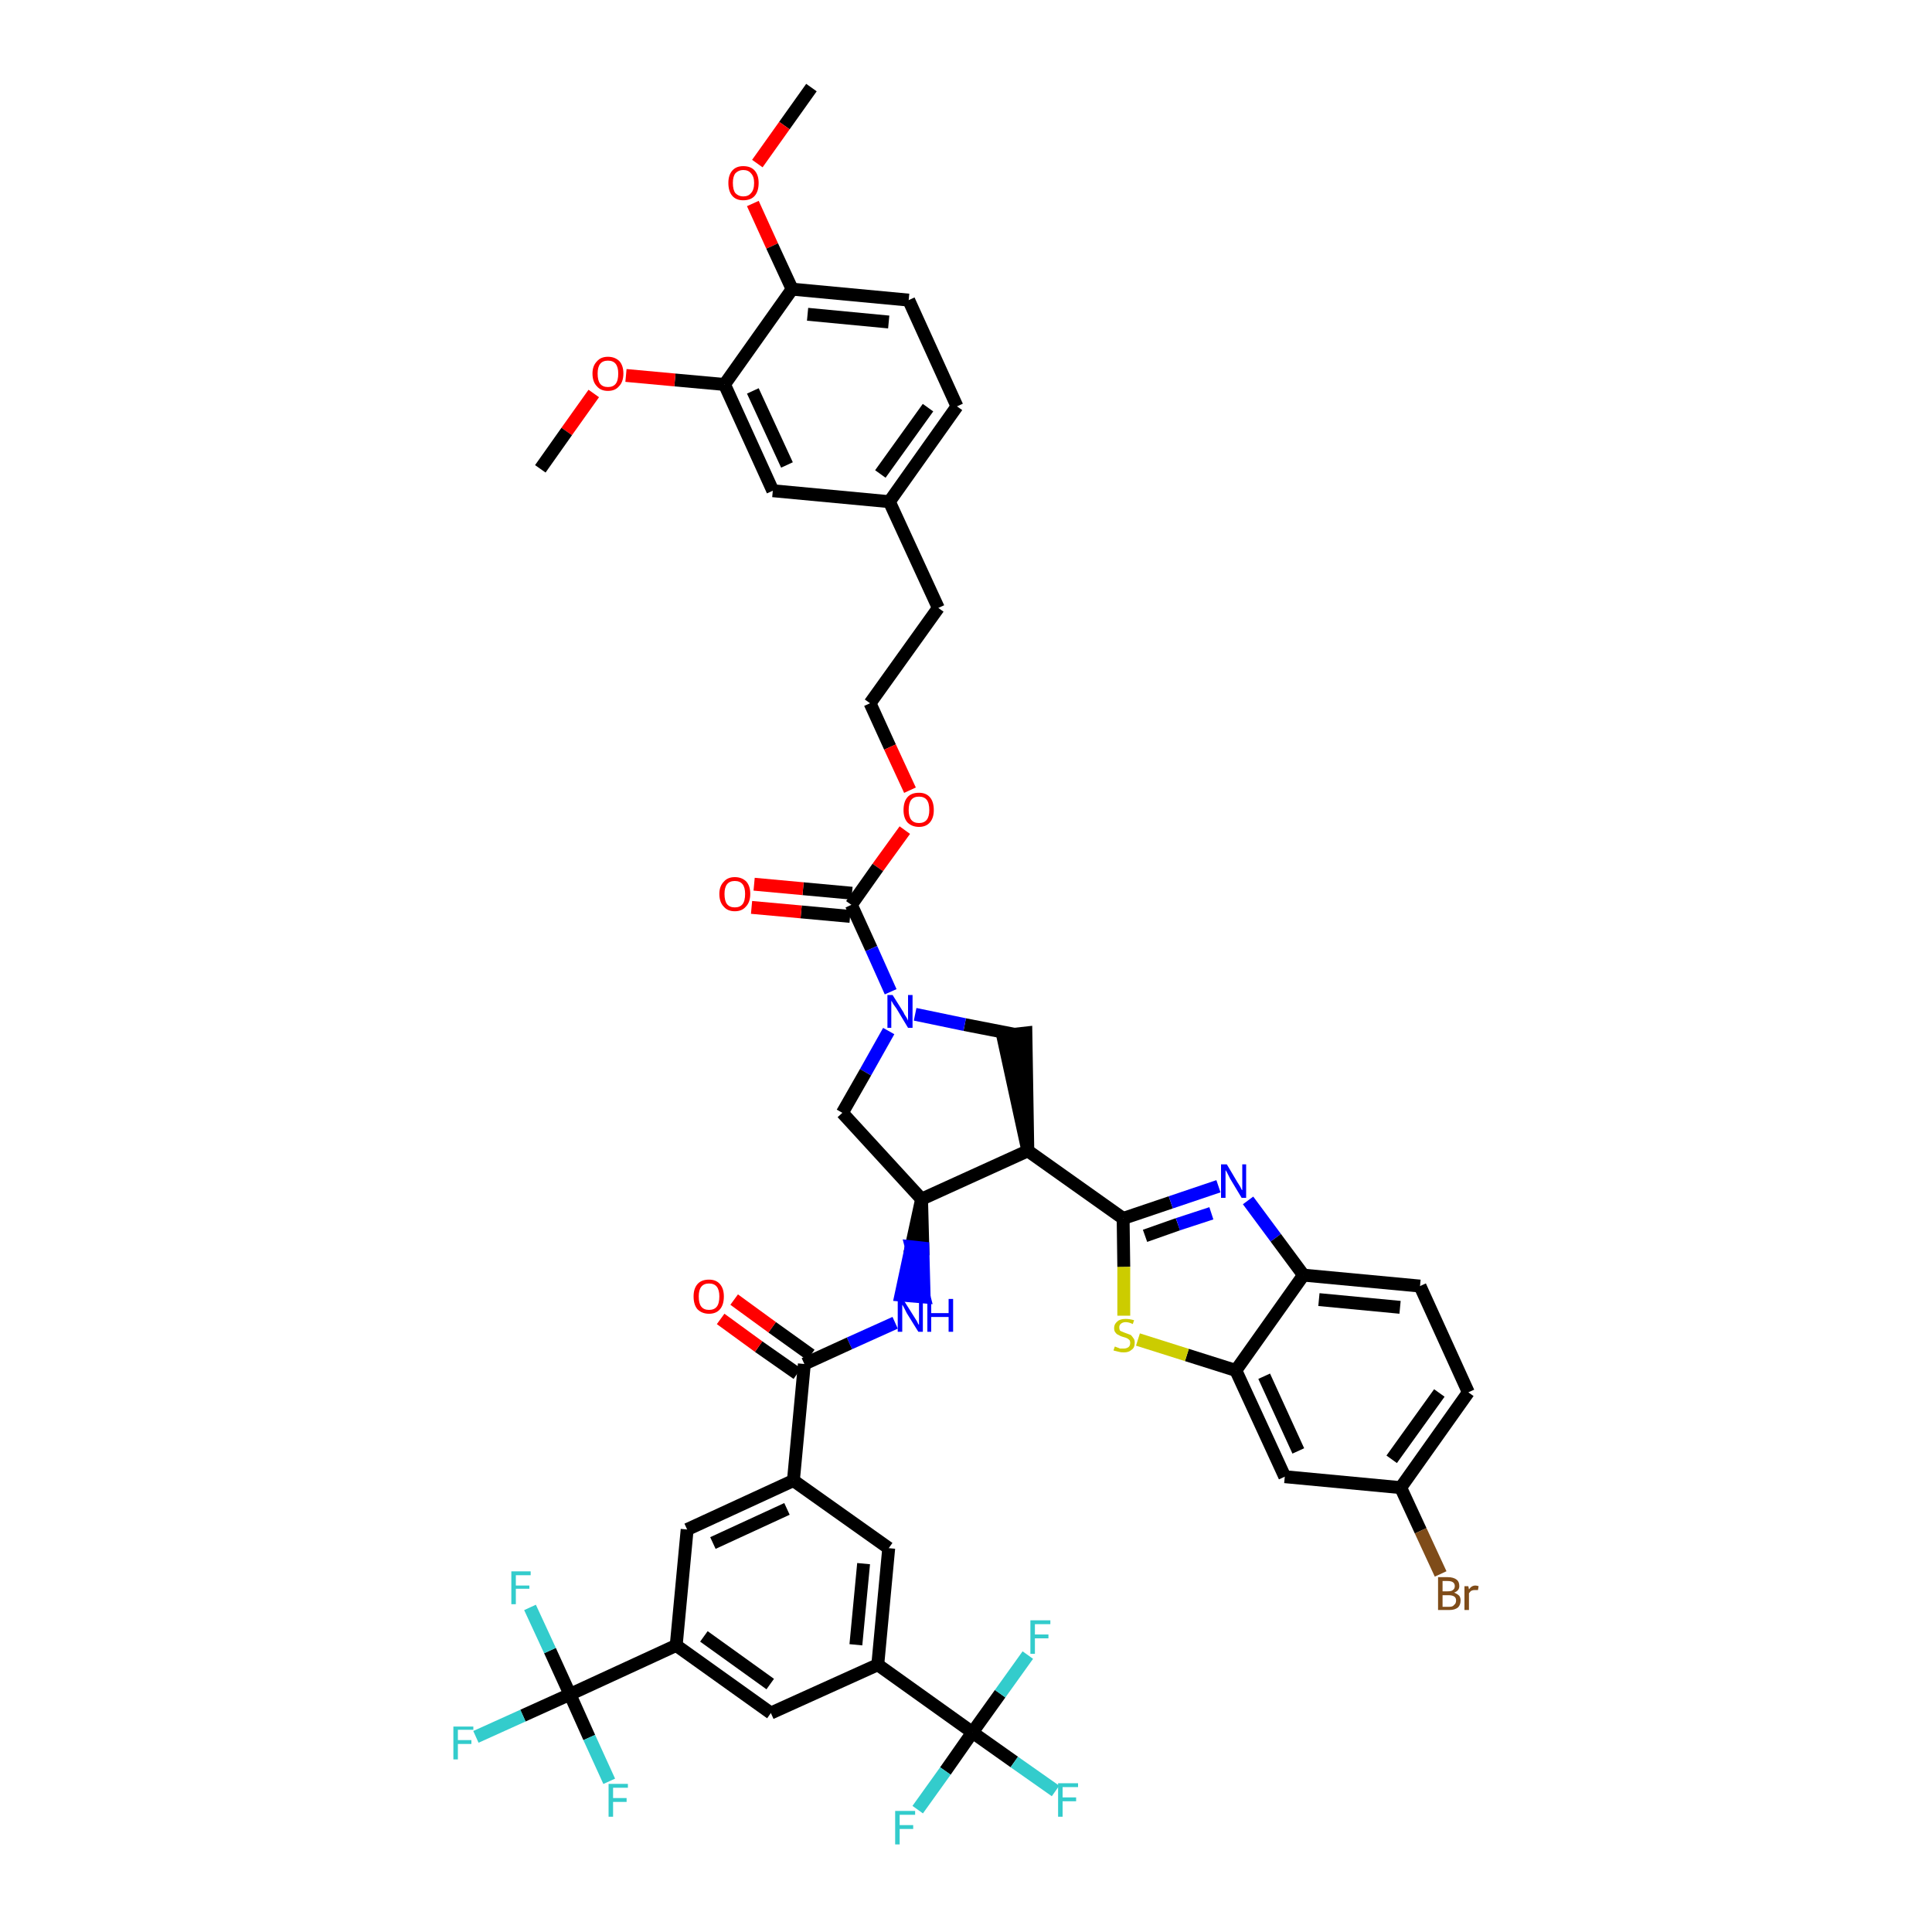 <?xml version='1.0' encoding='iso-8859-1'?>
<svg version='1.1' baseProfile='full'
              xmlns='http://www.w3.org/2000/svg'
                      xmlns:rdkit='http://www.rdkit.org/xml'
                      xmlns:xlink='http://www.w3.org/1999/xlink'
                  xml:space='preserve'
width='300px' height='300px' viewBox='0 0 300 300'>
<!-- END OF HEADER -->
<path class='bond-0 atom-0 atom-1' d='M 126.0,13.6 L 121.8,19.5' style='fill:none;fill-rule:evenodd;stroke:#000000;stroke-width:2.0px;stroke-linecap:butt;stroke-linejoin:miter;stroke-opacity:1' />
<path class='bond-0 atom-0 atom-1' d='M 121.8,19.5 L 117.6,25.4' style='fill:none;fill-rule:evenodd;stroke:#FF0000;stroke-width:2.0px;stroke-linecap:butt;stroke-linejoin:miter;stroke-opacity:1' />
<path class='bond-1 atom-1 atom-2' d='M 116.9,31.6 L 119.9,38.2' style='fill:none;fill-rule:evenodd;stroke:#FF0000;stroke-width:2.0px;stroke-linecap:butt;stroke-linejoin:miter;stroke-opacity:1' />
<path class='bond-1 atom-1 atom-2' d='M 119.9,38.2 L 123.0,44.9' style='fill:none;fill-rule:evenodd;stroke:#000000;stroke-width:2.0px;stroke-linecap:butt;stroke-linejoin:miter;stroke-opacity:1' />
<path class='bond-2 atom-2 atom-3' d='M 123.0,44.9 L 141.1,46.6' style='fill:none;fill-rule:evenodd;stroke:#000000;stroke-width:2.0px;stroke-linecap:butt;stroke-linejoin:miter;stroke-opacity:1' />
<path class='bond-2 atom-2 atom-3' d='M 125.4,48.8 L 138.0,50.0' style='fill:none;fill-rule:evenodd;stroke:#000000;stroke-width:2.0px;stroke-linecap:butt;stroke-linejoin:miter;stroke-opacity:1' />
<path class='bond-46 atom-44 atom-2' d='M 112.5,59.7 L 123.0,44.9' style='fill:none;fill-rule:evenodd;stroke:#000000;stroke-width:2.0px;stroke-linecap:butt;stroke-linejoin:miter;stroke-opacity:1' />
<path class='bond-3 atom-3 atom-4' d='M 141.1,46.6 L 148.6,63.1' style='fill:none;fill-rule:evenodd;stroke:#000000;stroke-width:2.0px;stroke-linecap:butt;stroke-linejoin:miter;stroke-opacity:1' />
<path class='bond-4 atom-4 atom-5' d='M 148.6,63.1 L 138.1,77.9' style='fill:none;fill-rule:evenodd;stroke:#000000;stroke-width:2.0px;stroke-linecap:butt;stroke-linejoin:miter;stroke-opacity:1' />
<path class='bond-4 atom-4 atom-5' d='M 144.1,63.3 L 136.7,73.6' style='fill:none;fill-rule:evenodd;stroke:#000000;stroke-width:2.0px;stroke-linecap:butt;stroke-linejoin:miter;stroke-opacity:1' />
<path class='bond-5 atom-5 atom-6' d='M 138.1,77.9 L 145.7,94.4' style='fill:none;fill-rule:evenodd;stroke:#000000;stroke-width:2.0px;stroke-linecap:butt;stroke-linejoin:miter;stroke-opacity:1' />
<path class='bond-42 atom-5 atom-43' d='M 138.1,77.9 L 120.0,76.2' style='fill:none;fill-rule:evenodd;stroke:#000000;stroke-width:2.0px;stroke-linecap:butt;stroke-linejoin:miter;stroke-opacity:1' />
<path class='bond-6 atom-6 atom-7' d='M 145.7,94.4 L 135.1,109.2' style='fill:none;fill-rule:evenodd;stroke:#000000;stroke-width:2.0px;stroke-linecap:butt;stroke-linejoin:miter;stroke-opacity:1' />
<path class='bond-7 atom-7 atom-8' d='M 135.1,109.2 L 138.2,116.0' style='fill:none;fill-rule:evenodd;stroke:#000000;stroke-width:2.0px;stroke-linecap:butt;stroke-linejoin:miter;stroke-opacity:1' />
<path class='bond-7 atom-7 atom-8' d='M 138.2,116.0 L 141.3,122.7' style='fill:none;fill-rule:evenodd;stroke:#FF0000;stroke-width:2.0px;stroke-linecap:butt;stroke-linejoin:miter;stroke-opacity:1' />
<path class='bond-8 atom-8 atom-9' d='M 140.5,128.9 L 136.3,134.7' style='fill:none;fill-rule:evenodd;stroke:#FF0000;stroke-width:2.0px;stroke-linecap:butt;stroke-linejoin:miter;stroke-opacity:1' />
<path class='bond-8 atom-8 atom-9' d='M 136.3,134.7 L 132.2,140.5' style='fill:none;fill-rule:evenodd;stroke:#000000;stroke-width:2.0px;stroke-linecap:butt;stroke-linejoin:miter;stroke-opacity:1' />
<path class='bond-9 atom-9 atom-10' d='M 132.3,138.7 L 124.7,138.0' style='fill:none;fill-rule:evenodd;stroke:#000000;stroke-width:2.0px;stroke-linecap:butt;stroke-linejoin:miter;stroke-opacity:1' />
<path class='bond-9 atom-9 atom-10' d='M 124.7,138.0 L 117.1,137.3' style='fill:none;fill-rule:evenodd;stroke:#FF0000;stroke-width:2.0px;stroke-linecap:butt;stroke-linejoin:miter;stroke-opacity:1' />
<path class='bond-9 atom-9 atom-10' d='M 132.0,142.3 L 124.4,141.6' style='fill:none;fill-rule:evenodd;stroke:#000000;stroke-width:2.0px;stroke-linecap:butt;stroke-linejoin:miter;stroke-opacity:1' />
<path class='bond-9 atom-9 atom-10' d='M 124.4,141.6 L 116.7,140.9' style='fill:none;fill-rule:evenodd;stroke:#FF0000;stroke-width:2.0px;stroke-linecap:butt;stroke-linejoin:miter;stroke-opacity:1' />
<path class='bond-10 atom-9 atom-11' d='M 132.2,140.5 L 135.3,147.3' style='fill:none;fill-rule:evenodd;stroke:#000000;stroke-width:2.0px;stroke-linecap:butt;stroke-linejoin:miter;stroke-opacity:1' />
<path class='bond-10 atom-9 atom-11' d='M 135.3,147.3 L 138.3,154.0' style='fill:none;fill-rule:evenodd;stroke:#0000FF;stroke-width:2.0px;stroke-linecap:butt;stroke-linejoin:miter;stroke-opacity:1' />
<path class='bond-11 atom-11 atom-12' d='M 138.0,160.1 L 134.4,166.5' style='fill:none;fill-rule:evenodd;stroke:#0000FF;stroke-width:2.0px;stroke-linecap:butt;stroke-linejoin:miter;stroke-opacity:1' />
<path class='bond-11 atom-11 atom-12' d='M 134.4,166.5 L 130.8,172.8' style='fill:none;fill-rule:evenodd;stroke:#000000;stroke-width:2.0px;stroke-linecap:butt;stroke-linejoin:miter;stroke-opacity:1' />
<path class='bond-47 atom-42 atom-11' d='M 157.5,160.6 L 149.8,159.1' style='fill:none;fill-rule:evenodd;stroke:#000000;stroke-width:2.0px;stroke-linecap:butt;stroke-linejoin:miter;stroke-opacity:1' />
<path class='bond-47 atom-42 atom-11' d='M 149.8,159.1 L 142.1,157.5' style='fill:none;fill-rule:evenodd;stroke:#0000FF;stroke-width:2.0px;stroke-linecap:butt;stroke-linejoin:miter;stroke-opacity:1' />
<path class='bond-12 atom-12 atom-13' d='M 130.8,172.8 L 143.1,186.2' style='fill:none;fill-rule:evenodd;stroke:#000000;stroke-width:2.0px;stroke-linecap:butt;stroke-linejoin:miter;stroke-opacity:1' />
<path class='bond-13 atom-13 atom-14' d='M 143.1,186.2 L 141.5,193.6 L 143.3,193.8 Z' style='fill:#000000;fill-rule:evenodd;fill-opacity:1;stroke:#000000;stroke-width:2.0px;stroke-linecap:butt;stroke-linejoin:miter;stroke-opacity:1;' />
<path class='bond-13 atom-13 atom-14' d='M 141.5,193.6 L 143.5,201.4 L 139.9,201.1 Z' style='fill:#0000FF;fill-rule:evenodd;fill-opacity:1;stroke:#0000FF;stroke-width:2.0px;stroke-linecap:butt;stroke-linejoin:miter;stroke-opacity:1;' />
<path class='bond-13 atom-13 atom-14' d='M 141.5,193.6 L 143.3,193.8 L 143.5,201.4 Z' style='fill:#0000FF;fill-rule:evenodd;fill-opacity:1;stroke:#0000FF;stroke-width:2.0px;stroke-linecap:butt;stroke-linejoin:miter;stroke-opacity:1;' />
<path class='bond-30 atom-13 atom-31' d='M 143.1,186.2 L 159.6,178.7' style='fill:none;fill-rule:evenodd;stroke:#000000;stroke-width:2.0px;stroke-linecap:butt;stroke-linejoin:miter;stroke-opacity:1' />
<path class='bond-14 atom-14 atom-15' d='M 139.0,205.4 L 131.9,208.6' style='fill:none;fill-rule:evenodd;stroke:#0000FF;stroke-width:2.0px;stroke-linecap:butt;stroke-linejoin:miter;stroke-opacity:1' />
<path class='bond-14 atom-14 atom-15' d='M 131.9,208.6 L 124.9,211.8' style='fill:none;fill-rule:evenodd;stroke:#000000;stroke-width:2.0px;stroke-linecap:butt;stroke-linejoin:miter;stroke-opacity:1' />
<path class='bond-15 atom-15 atom-16' d='M 125.9,210.4 L 119.9,206.1' style='fill:none;fill-rule:evenodd;stroke:#000000;stroke-width:2.0px;stroke-linecap:butt;stroke-linejoin:miter;stroke-opacity:1' />
<path class='bond-15 atom-15 atom-16' d='M 119.9,206.1 L 114.0,201.8' style='fill:none;fill-rule:evenodd;stroke:#FF0000;stroke-width:2.0px;stroke-linecap:butt;stroke-linejoin:miter;stroke-opacity:1' />
<path class='bond-15 atom-15 atom-16' d='M 123.8,213.3 L 117.8,209.1' style='fill:none;fill-rule:evenodd;stroke:#000000;stroke-width:2.0px;stroke-linecap:butt;stroke-linejoin:miter;stroke-opacity:1' />
<path class='bond-15 atom-15 atom-16' d='M 117.8,209.1 L 111.9,204.8' style='fill:none;fill-rule:evenodd;stroke:#FF0000;stroke-width:2.0px;stroke-linecap:butt;stroke-linejoin:miter;stroke-opacity:1' />
<path class='bond-16 atom-15 atom-17' d='M 124.9,211.8 L 123.2,229.9' style='fill:none;fill-rule:evenodd;stroke:#000000;stroke-width:2.0px;stroke-linecap:butt;stroke-linejoin:miter;stroke-opacity:1' />
<path class='bond-17 atom-17 atom-18' d='M 123.2,229.9 L 106.7,237.5' style='fill:none;fill-rule:evenodd;stroke:#000000;stroke-width:2.0px;stroke-linecap:butt;stroke-linejoin:miter;stroke-opacity:1' />
<path class='bond-17 atom-17 atom-18' d='M 122.2,234.3 L 110.7,239.6' style='fill:none;fill-rule:evenodd;stroke:#000000;stroke-width:2.0px;stroke-linecap:butt;stroke-linejoin:miter;stroke-opacity:1' />
<path class='bond-48 atom-30 atom-17' d='M 138.0,240.4 L 123.2,229.9' style='fill:none;fill-rule:evenodd;stroke:#000000;stroke-width:2.0px;stroke-linecap:butt;stroke-linejoin:miter;stroke-opacity:1' />
<path class='bond-18 atom-18 atom-19' d='M 106.7,237.5 L 105.0,255.5' style='fill:none;fill-rule:evenodd;stroke:#000000;stroke-width:2.0px;stroke-linecap:butt;stroke-linejoin:miter;stroke-opacity:1' />
<path class='bond-19 atom-19 atom-20' d='M 105.0,255.5 L 88.5,263.1' style='fill:none;fill-rule:evenodd;stroke:#000000;stroke-width:2.0px;stroke-linecap:butt;stroke-linejoin:miter;stroke-opacity:1' />
<path class='bond-23 atom-19 atom-24' d='M 105.0,255.5 L 119.7,266.0' style='fill:none;fill-rule:evenodd;stroke:#000000;stroke-width:2.0px;stroke-linecap:butt;stroke-linejoin:miter;stroke-opacity:1' />
<path class='bond-23 atom-19 atom-24' d='M 109.3,254.1 L 119.6,261.5' style='fill:none;fill-rule:evenodd;stroke:#000000;stroke-width:2.0px;stroke-linecap:butt;stroke-linejoin:miter;stroke-opacity:1' />
<path class='bond-20 atom-20 atom-21' d='M 88.5,263.1 L 81.2,266.4' style='fill:none;fill-rule:evenodd;stroke:#000000;stroke-width:2.0px;stroke-linecap:butt;stroke-linejoin:miter;stroke-opacity:1' />
<path class='bond-20 atom-20 atom-21' d='M 81.2,266.4 L 73.9,269.7' style='fill:none;fill-rule:evenodd;stroke:#33CCCC;stroke-width:2.0px;stroke-linecap:butt;stroke-linejoin:miter;stroke-opacity:1' />
<path class='bond-21 atom-20 atom-22' d='M 88.5,263.1 L 85.4,256.3' style='fill:none;fill-rule:evenodd;stroke:#000000;stroke-width:2.0px;stroke-linecap:butt;stroke-linejoin:miter;stroke-opacity:1' />
<path class='bond-21 atom-20 atom-22' d='M 85.4,256.3 L 82.3,249.6' style='fill:none;fill-rule:evenodd;stroke:#33CCCC;stroke-width:2.0px;stroke-linecap:butt;stroke-linejoin:miter;stroke-opacity:1' />
<path class='bond-22 atom-20 atom-23' d='M 88.5,263.1 L 91.5,269.8' style='fill:none;fill-rule:evenodd;stroke:#000000;stroke-width:2.0px;stroke-linecap:butt;stroke-linejoin:miter;stroke-opacity:1' />
<path class='bond-22 atom-20 atom-23' d='M 91.5,269.8 L 94.6,276.6' style='fill:none;fill-rule:evenodd;stroke:#33CCCC;stroke-width:2.0px;stroke-linecap:butt;stroke-linejoin:miter;stroke-opacity:1' />
<path class='bond-24 atom-24 atom-25' d='M 119.7,266.0 L 136.3,258.5' style='fill:none;fill-rule:evenodd;stroke:#000000;stroke-width:2.0px;stroke-linecap:butt;stroke-linejoin:miter;stroke-opacity:1' />
<path class='bond-25 atom-25 atom-26' d='M 136.3,258.5 L 151.0,269.0' style='fill:none;fill-rule:evenodd;stroke:#000000;stroke-width:2.0px;stroke-linecap:butt;stroke-linejoin:miter;stroke-opacity:1' />
<path class='bond-29 atom-25 atom-30' d='M 136.3,258.5 L 138.0,240.4' style='fill:none;fill-rule:evenodd;stroke:#000000;stroke-width:2.0px;stroke-linecap:butt;stroke-linejoin:miter;stroke-opacity:1' />
<path class='bond-29 atom-25 atom-30' d='M 132.9,255.4 L 134.1,242.8' style='fill:none;fill-rule:evenodd;stroke:#000000;stroke-width:2.0px;stroke-linecap:butt;stroke-linejoin:miter;stroke-opacity:1' />
<path class='bond-26 atom-26 atom-27' d='M 151.0,269.0 L 157.5,273.6' style='fill:none;fill-rule:evenodd;stroke:#000000;stroke-width:2.0px;stroke-linecap:butt;stroke-linejoin:miter;stroke-opacity:1' />
<path class='bond-26 atom-26 atom-27' d='M 157.5,273.6 L 163.9,278.1' style='fill:none;fill-rule:evenodd;stroke:#33CCCC;stroke-width:2.0px;stroke-linecap:butt;stroke-linejoin:miter;stroke-opacity:1' />
<path class='bond-27 atom-26 atom-28' d='M 151.0,269.0 L 146.8,275.0' style='fill:none;fill-rule:evenodd;stroke:#000000;stroke-width:2.0px;stroke-linecap:butt;stroke-linejoin:miter;stroke-opacity:1' />
<path class='bond-27 atom-26 atom-28' d='M 146.8,275.0 L 142.5,281.0' style='fill:none;fill-rule:evenodd;stroke:#33CCCC;stroke-width:2.0px;stroke-linecap:butt;stroke-linejoin:miter;stroke-opacity:1' />
<path class='bond-28 atom-26 atom-29' d='M 151.0,269.0 L 155.3,263.0' style='fill:none;fill-rule:evenodd;stroke:#000000;stroke-width:2.0px;stroke-linecap:butt;stroke-linejoin:miter;stroke-opacity:1' />
<path class='bond-28 atom-26 atom-29' d='M 155.3,263.0 L 159.6,257.0' style='fill:none;fill-rule:evenodd;stroke:#33CCCC;stroke-width:2.0px;stroke-linecap:butt;stroke-linejoin:miter;stroke-opacity:1' />
<path class='bond-31 atom-31 atom-32' d='M 159.6,178.7 L 174.4,189.2' style='fill:none;fill-rule:evenodd;stroke:#000000;stroke-width:2.0px;stroke-linecap:butt;stroke-linejoin:miter;stroke-opacity:1' />
<path class='bond-41 atom-31 atom-42' d='M 159.6,178.7 L 159.3,160.4 L 155.7,160.8 Z' style='fill:#000000;fill-rule:evenodd;fill-opacity:1;stroke:#000000;stroke-width:2.0px;stroke-linecap:butt;stroke-linejoin:miter;stroke-opacity:1;' />
<path class='bond-32 atom-32 atom-33' d='M 174.4,189.2 L 181.8,186.7' style='fill:none;fill-rule:evenodd;stroke:#000000;stroke-width:2.0px;stroke-linecap:butt;stroke-linejoin:miter;stroke-opacity:1' />
<path class='bond-32 atom-32 atom-33' d='M 181.8,186.7 L 189.2,184.2' style='fill:none;fill-rule:evenodd;stroke:#0000FF;stroke-width:2.0px;stroke-linecap:butt;stroke-linejoin:miter;stroke-opacity:1' />
<path class='bond-32 atom-32 atom-33' d='M 177.8,191.9 L 182.9,190.1' style='fill:none;fill-rule:evenodd;stroke:#000000;stroke-width:2.0px;stroke-linecap:butt;stroke-linejoin:miter;stroke-opacity:1' />
<path class='bond-32 atom-32 atom-33' d='M 182.9,190.1 L 188.1,188.4' style='fill:none;fill-rule:evenodd;stroke:#0000FF;stroke-width:2.0px;stroke-linecap:butt;stroke-linejoin:miter;stroke-opacity:1' />
<path class='bond-49 atom-41 atom-32' d='M 174.5,204.3 L 174.5,196.7' style='fill:none;fill-rule:evenodd;stroke:#CCCC00;stroke-width:2.0px;stroke-linecap:butt;stroke-linejoin:miter;stroke-opacity:1' />
<path class='bond-49 atom-41 atom-32' d='M 174.5,196.7 L 174.4,189.2' style='fill:none;fill-rule:evenodd;stroke:#000000;stroke-width:2.0px;stroke-linecap:butt;stroke-linejoin:miter;stroke-opacity:1' />
<path class='bond-33 atom-33 atom-34' d='M 193.8,186.4 L 198.1,192.2' style='fill:none;fill-rule:evenodd;stroke:#0000FF;stroke-width:2.0px;stroke-linecap:butt;stroke-linejoin:miter;stroke-opacity:1' />
<path class='bond-33 atom-33 atom-34' d='M 198.1,192.2 L 202.4,198.0' style='fill:none;fill-rule:evenodd;stroke:#000000;stroke-width:2.0px;stroke-linecap:butt;stroke-linejoin:miter;stroke-opacity:1' />
<path class='bond-34 atom-34 atom-35' d='M 202.4,198.0 L 220.5,199.7' style='fill:none;fill-rule:evenodd;stroke:#000000;stroke-width:2.0px;stroke-linecap:butt;stroke-linejoin:miter;stroke-opacity:1' />
<path class='bond-34 atom-34 atom-35' d='M 204.8,201.8 L 217.4,203.0' style='fill:none;fill-rule:evenodd;stroke:#000000;stroke-width:2.0px;stroke-linecap:butt;stroke-linejoin:miter;stroke-opacity:1' />
<path class='bond-50 atom-40 atom-34' d='M 191.9,212.8 L 202.4,198.0' style='fill:none;fill-rule:evenodd;stroke:#000000;stroke-width:2.0px;stroke-linecap:butt;stroke-linejoin:miter;stroke-opacity:1' />
<path class='bond-35 atom-35 atom-36' d='M 220.5,199.7 L 228.0,216.2' style='fill:none;fill-rule:evenodd;stroke:#000000;stroke-width:2.0px;stroke-linecap:butt;stroke-linejoin:miter;stroke-opacity:1' />
<path class='bond-36 atom-36 atom-37' d='M 228.0,216.2 L 217.5,231.0' style='fill:none;fill-rule:evenodd;stroke:#000000;stroke-width:2.0px;stroke-linecap:butt;stroke-linejoin:miter;stroke-opacity:1' />
<path class='bond-36 atom-36 atom-37' d='M 223.5,216.3 L 216.1,226.6' style='fill:none;fill-rule:evenodd;stroke:#000000;stroke-width:2.0px;stroke-linecap:butt;stroke-linejoin:miter;stroke-opacity:1' />
<path class='bond-37 atom-37 atom-38' d='M 217.5,231.0 L 220.6,237.7' style='fill:none;fill-rule:evenodd;stroke:#000000;stroke-width:2.0px;stroke-linecap:butt;stroke-linejoin:miter;stroke-opacity:1' />
<path class='bond-37 atom-37 atom-38' d='M 220.6,237.7 L 223.7,244.4' style='fill:none;fill-rule:evenodd;stroke:#7F4C19;stroke-width:2.0px;stroke-linecap:butt;stroke-linejoin:miter;stroke-opacity:1' />
<path class='bond-38 atom-37 atom-39' d='M 217.5,231.0 L 199.5,229.3' style='fill:none;fill-rule:evenodd;stroke:#000000;stroke-width:2.0px;stroke-linecap:butt;stroke-linejoin:miter;stroke-opacity:1' />
<path class='bond-39 atom-39 atom-40' d='M 199.5,229.3 L 191.9,212.8' style='fill:none;fill-rule:evenodd;stroke:#000000;stroke-width:2.0px;stroke-linecap:butt;stroke-linejoin:miter;stroke-opacity:1' />
<path class='bond-39 atom-39 atom-40' d='M 201.6,225.3 L 196.3,213.7' style='fill:none;fill-rule:evenodd;stroke:#000000;stroke-width:2.0px;stroke-linecap:butt;stroke-linejoin:miter;stroke-opacity:1' />
<path class='bond-40 atom-40 atom-41' d='M 191.9,212.8 L 184.3,210.4' style='fill:none;fill-rule:evenodd;stroke:#000000;stroke-width:2.0px;stroke-linecap:butt;stroke-linejoin:miter;stroke-opacity:1' />
<path class='bond-40 atom-40 atom-41' d='M 184.3,210.4 L 176.7,208.0' style='fill:none;fill-rule:evenodd;stroke:#CCCC00;stroke-width:2.0px;stroke-linecap:butt;stroke-linejoin:miter;stroke-opacity:1' />
<path class='bond-43 atom-43 atom-44' d='M 120.0,76.2 L 112.5,59.7' style='fill:none;fill-rule:evenodd;stroke:#000000;stroke-width:2.0px;stroke-linecap:butt;stroke-linejoin:miter;stroke-opacity:1' />
<path class='bond-43 atom-43 atom-44' d='M 122.2,72.2 L 116.9,60.7' style='fill:none;fill-rule:evenodd;stroke:#000000;stroke-width:2.0px;stroke-linecap:butt;stroke-linejoin:miter;stroke-opacity:1' />
<path class='bond-44 atom-44 atom-45' d='M 112.5,59.7 L 104.8,59.0' style='fill:none;fill-rule:evenodd;stroke:#000000;stroke-width:2.0px;stroke-linecap:butt;stroke-linejoin:miter;stroke-opacity:1' />
<path class='bond-44 atom-44 atom-45' d='M 104.8,59.0 L 97.2,58.3' style='fill:none;fill-rule:evenodd;stroke:#FF0000;stroke-width:2.0px;stroke-linecap:butt;stroke-linejoin:miter;stroke-opacity:1' />
<path class='bond-45 atom-45 atom-46' d='M 92.2,61.1 L 88.0,67.0' style='fill:none;fill-rule:evenodd;stroke:#FF0000;stroke-width:2.0px;stroke-linecap:butt;stroke-linejoin:miter;stroke-opacity:1' />
<path class='bond-45 atom-45 atom-46' d='M 88.0,67.0 L 83.9,72.8' style='fill:none;fill-rule:evenodd;stroke:#000000;stroke-width:2.0px;stroke-linecap:butt;stroke-linejoin:miter;stroke-opacity:1' />
<path  class='atom-1' d='M 113.1 28.4
Q 113.1 27.2, 113.7 26.5
Q 114.3 25.8, 115.4 25.8
Q 116.6 25.8, 117.2 26.5
Q 117.8 27.2, 117.8 28.4
Q 117.8 29.7, 117.2 30.4
Q 116.6 31.1, 115.4 31.1
Q 114.3 31.1, 113.7 30.4
Q 113.1 29.7, 113.1 28.4
M 115.4 30.5
Q 116.2 30.5, 116.6 30.0
Q 117.1 29.5, 117.1 28.4
Q 117.1 27.4, 116.6 26.9
Q 116.2 26.4, 115.4 26.4
Q 114.7 26.4, 114.2 26.9
Q 113.8 27.4, 113.8 28.4
Q 113.8 29.5, 114.2 30.0
Q 114.7 30.5, 115.4 30.5
' fill='#FF0000'/>
<path  class='atom-8' d='M 140.3 125.8
Q 140.3 124.5, 140.9 123.8
Q 141.5 123.1, 142.7 123.1
Q 143.8 123.1, 144.4 123.8
Q 145.0 124.5, 145.0 125.8
Q 145.0 127.0, 144.4 127.7
Q 143.8 128.4, 142.7 128.4
Q 141.6 128.4, 140.9 127.7
Q 140.3 127.0, 140.3 125.8
M 142.7 127.8
Q 143.5 127.8, 143.9 127.3
Q 144.3 126.8, 144.3 125.8
Q 144.3 124.7, 143.9 124.2
Q 143.5 123.7, 142.7 123.7
Q 141.9 123.7, 141.5 124.2
Q 141.1 124.7, 141.1 125.8
Q 141.1 126.8, 141.5 127.3
Q 141.9 127.8, 142.7 127.8
' fill='#FF0000'/>
<path  class='atom-10' d='M 111.7 138.8
Q 111.7 137.6, 112.4 136.9
Q 113.0 136.2, 114.1 136.2
Q 115.2 136.2, 115.9 136.9
Q 116.5 137.6, 116.5 138.8
Q 116.5 140.1, 115.8 140.8
Q 115.2 141.5, 114.1 141.5
Q 113.0 141.5, 112.4 140.8
Q 111.7 140.1, 111.7 138.8
M 114.1 140.9
Q 114.9 140.9, 115.3 140.4
Q 115.7 139.9, 115.7 138.8
Q 115.7 137.8, 115.3 137.3
Q 114.9 136.8, 114.1 136.8
Q 113.3 136.8, 112.9 137.3
Q 112.5 137.8, 112.5 138.8
Q 112.5 139.9, 112.9 140.4
Q 113.3 140.9, 114.1 140.9
' fill='#FF0000'/>
<path  class='atom-11' d='M 138.6 154.5
L 140.3 157.2
Q 140.4 157.5, 140.7 157.9
Q 141.0 158.4, 141.0 158.5
L 141.0 154.5
L 141.7 154.5
L 141.7 159.6
L 141.0 159.6
L 139.2 156.6
Q 139.0 156.3, 138.7 155.9
Q 138.5 155.5, 138.4 155.4
L 138.4 159.6
L 137.8 159.6
L 137.8 154.5
L 138.6 154.5
' fill='#0000FF'/>
<path  class='atom-14' d='M 140.2 201.7
L 141.9 204.4
Q 142.1 204.7, 142.4 205.2
Q 142.6 205.7, 142.7 205.7
L 142.7 201.7
L 143.3 201.7
L 143.3 206.8
L 142.6 206.8
L 140.8 203.9
Q 140.6 203.5, 140.4 203.1
Q 140.2 202.7, 140.1 202.6
L 140.1 206.8
L 139.4 206.8
L 139.4 201.7
L 140.2 201.7
' fill='#0000FF'/>
<path  class='atom-14' d='M 144.0 201.7
L 144.6 201.7
L 144.6 203.9
L 147.3 203.9
L 147.3 201.7
L 148.0 201.7
L 148.0 206.8
L 147.3 206.8
L 147.3 204.5
L 144.6 204.5
L 144.6 206.8
L 144.0 206.8
L 144.0 201.7
' fill='#0000FF'/>
<path  class='atom-16' d='M 107.7 201.3
Q 107.7 200.1, 108.3 199.4
Q 108.9 198.7, 110.1 198.7
Q 111.2 198.7, 111.8 199.4
Q 112.4 200.1, 112.4 201.3
Q 112.4 202.6, 111.8 203.3
Q 111.2 204.0, 110.1 204.0
Q 109.0 204.0, 108.3 203.3
Q 107.7 202.6, 107.7 201.3
M 110.1 203.4
Q 110.9 203.4, 111.3 202.9
Q 111.7 202.4, 111.7 201.3
Q 111.7 200.3, 111.3 199.8
Q 110.9 199.3, 110.1 199.3
Q 109.3 199.3, 108.9 199.8
Q 108.5 200.3, 108.5 201.3
Q 108.5 202.4, 108.9 202.9
Q 109.3 203.4, 110.1 203.4
' fill='#FF0000'/>
<path  class='atom-21' d='M 70.4 268.1
L 73.5 268.1
L 73.5 268.6
L 71.1 268.6
L 71.1 270.2
L 73.2 270.2
L 73.2 270.8
L 71.1 270.8
L 71.1 273.2
L 70.4 273.2
L 70.4 268.1
' fill='#33CCCC'/>
<path  class='atom-22' d='M 79.4 244.0
L 82.4 244.0
L 82.4 244.6
L 80.1 244.6
L 80.1 246.2
L 82.2 246.2
L 82.2 246.7
L 80.1 246.7
L 80.1 249.1
L 79.4 249.1
L 79.4 244.0
' fill='#33CCCC'/>
<path  class='atom-23' d='M 94.5 277.0
L 97.5 277.0
L 97.5 277.6
L 95.2 277.6
L 95.2 279.2
L 97.3 279.2
L 97.3 279.8
L 95.2 279.8
L 95.2 282.1
L 94.5 282.1
L 94.5 277.0
' fill='#33CCCC'/>
<path  class='atom-27' d='M 164.3 276.9
L 167.4 276.9
L 167.4 277.5
L 165.0 277.5
L 165.0 279.1
L 167.1 279.1
L 167.1 279.7
L 165.0 279.7
L 165.0 282.1
L 164.3 282.1
L 164.3 276.9
' fill='#33CCCC'/>
<path  class='atom-28' d='M 139.0 281.2
L 142.1 281.2
L 142.1 281.8
L 139.7 281.8
L 139.7 283.4
L 141.8 283.4
L 141.8 284.0
L 139.7 284.0
L 139.7 286.4
L 139.0 286.4
L 139.0 281.2
' fill='#33CCCC'/>
<path  class='atom-29' d='M 160.0 251.6
L 163.1 251.6
L 163.1 252.2
L 160.7 252.2
L 160.7 253.8
L 162.8 253.8
L 162.8 254.4
L 160.7 254.4
L 160.7 256.8
L 160.0 256.8
L 160.0 251.6
' fill='#33CCCC'/>
<path  class='atom-33' d='M 190.5 180.8
L 192.1 183.5
Q 192.3 183.8, 192.6 184.3
Q 192.8 184.8, 192.9 184.8
L 192.9 180.8
L 193.5 180.8
L 193.5 186.0
L 192.8 186.0
L 191.0 183.0
Q 190.8 182.6, 190.6 182.2
Q 190.4 181.8, 190.3 181.7
L 190.3 186.0
L 189.6 186.0
L 189.6 180.8
L 190.5 180.8
' fill='#0000FF'/>
<path  class='atom-38' d='M 225.8 247.3
Q 226.3 247.5, 226.6 247.8
Q 226.8 248.1, 226.8 248.5
Q 226.8 249.2, 226.4 249.6
Q 225.9 250.0, 225.1 250.0
L 223.3 250.0
L 223.3 244.9
L 224.8 244.9
Q 225.7 244.9, 226.2 245.3
Q 226.6 245.6, 226.6 246.3
Q 226.6 247.0, 225.8 247.3
M 224.0 245.5
L 224.0 247.1
L 224.8 247.1
Q 225.4 247.1, 225.6 246.9
Q 225.9 246.7, 225.9 246.3
Q 225.9 245.5, 224.8 245.5
L 224.0 245.5
M 225.1 249.5
Q 225.6 249.5, 225.8 249.2
Q 226.1 249.0, 226.1 248.5
Q 226.1 248.1, 225.8 247.9
Q 225.5 247.7, 224.9 247.7
L 224.0 247.7
L 224.0 249.5
L 225.1 249.5
' fill='#7F4C19'/>
<path  class='atom-38' d='M 228.0 246.3
L 228.1 246.8
Q 228.5 246.2, 229.1 246.2
Q 229.3 246.2, 229.6 246.3
L 229.5 246.9
Q 229.2 246.9, 229.0 246.9
Q 228.7 246.9, 228.5 247.0
Q 228.3 247.1, 228.1 247.4
L 228.1 250.0
L 227.4 250.0
L 227.4 246.3
L 228.0 246.3
' fill='#7F4C19'/>
<path  class='atom-41' d='M 173.1 209.1
Q 173.2 209.1, 173.4 209.2
Q 173.7 209.3, 173.9 209.4
Q 174.2 209.4, 174.5 209.4
Q 174.9 209.4, 175.2 209.2
Q 175.5 209.0, 175.5 208.5
Q 175.5 208.3, 175.4 208.1
Q 175.2 207.9, 175.0 207.8
Q 174.8 207.7, 174.4 207.6
Q 174.0 207.5, 173.7 207.3
Q 173.4 207.2, 173.2 206.9
Q 173.0 206.7, 173.0 206.2
Q 173.0 205.6, 173.5 205.2
Q 173.9 204.8, 174.8 204.8
Q 175.4 204.8, 176.1 205.0
L 175.9 205.6
Q 175.3 205.3, 174.8 205.3
Q 174.3 205.3, 174.0 205.6
Q 173.8 205.8, 173.8 206.1
Q 173.8 206.4, 173.9 206.6
Q 174.0 206.7, 174.3 206.8
Q 174.5 206.9, 174.8 207.0
Q 175.3 207.2, 175.6 207.3
Q 175.8 207.5, 176.0 207.8
Q 176.2 208.0, 176.2 208.5
Q 176.2 209.3, 175.7 209.6
Q 175.3 210.0, 174.5 210.0
Q 174.0 210.0, 173.7 209.9
Q 173.3 209.8, 172.9 209.7
L 173.1 209.1
' fill='#CCCC00'/>
<path  class='atom-45' d='M 92.0 58.0
Q 92.0 56.8, 92.7 56.1
Q 93.3 55.4, 94.4 55.4
Q 95.5 55.4, 96.2 56.1
Q 96.8 56.8, 96.8 58.0
Q 96.8 59.3, 96.1 60.0
Q 95.5 60.7, 94.4 60.7
Q 93.3 60.7, 92.7 60.0
Q 92.0 59.3, 92.0 58.0
M 94.4 60.1
Q 95.2 60.1, 95.6 59.6
Q 96.0 59.1, 96.0 58.0
Q 96.0 57.0, 95.6 56.5
Q 95.2 56.0, 94.4 56.0
Q 93.6 56.0, 93.2 56.5
Q 92.8 57.0, 92.8 58.0
Q 92.8 59.1, 93.2 59.6
Q 93.6 60.1, 94.4 60.1
' fill='#FF0000'/>
</svg>
